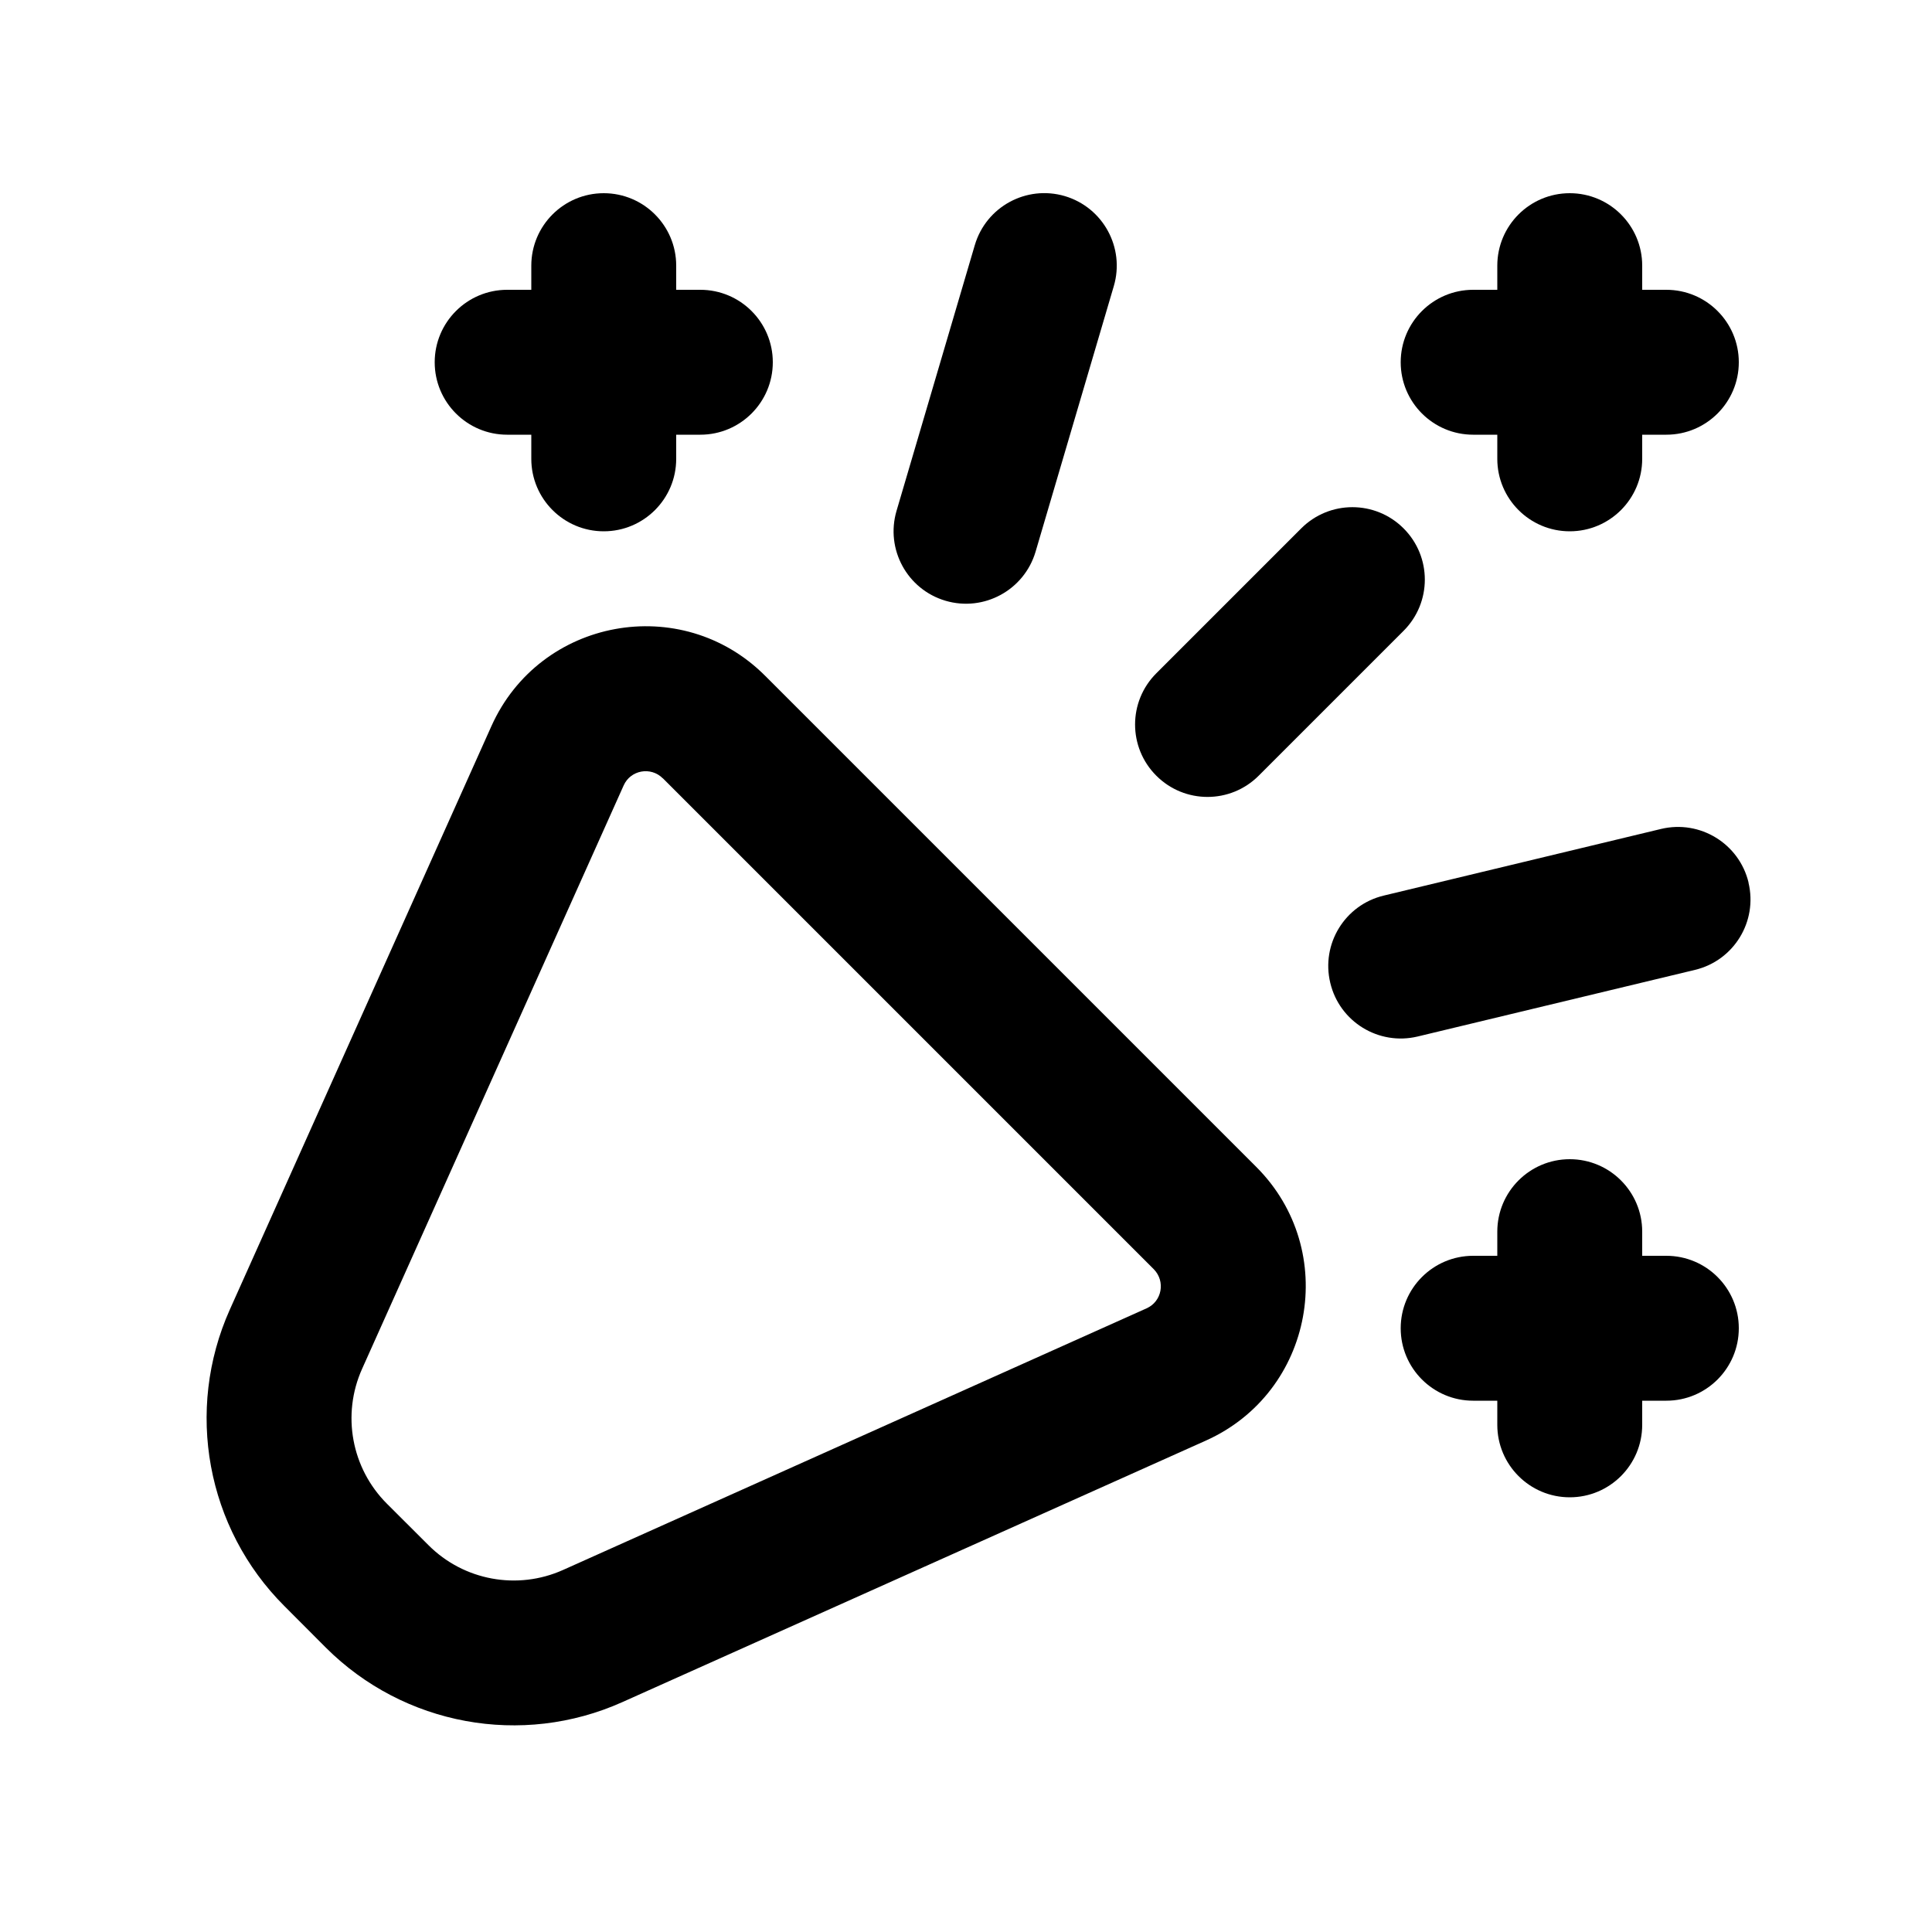 <svg xmlns="http://www.w3.org/2000/svg" viewBox="0 0 20 20"><path fill-rule="evenodd" d="M5.087 7.517c.501-1.118 1.968-1.388 2.834-.521l5.083 5.083c.867.866.597 2.333-.521 2.834l-6.04 2.707c-1.041.467-2.263.242-3.07-.564l-.429-.43c-.807-.806-1.031-2.028-.565-3.069l2.708-6.04Zm1.774.54c-.124-.124-.334-.086-.405.074l-2.708 6.04c-.212.473-.11 1.028.257 1.395l.43.429c.366.367.921.469 1.394.257l6.04-2.708c.16-.071.198-.28.075-.405l-5.083-5.083Z"/><path fill-rule="evenodd" d="M16.25 2c.414 0 .75.336.75.75v2c0 .414-.336.75-.75.75s-.75-.336-.75-.75v-2c0-.414.336-.75.75-.75Z"/><path fill-rule="evenodd" d="M6.25 2c.414 0 .75.336.75.75v2c0 .414-.336.75-.75.75s-.75-.336-.75-.75v-2c0-.414.336-.75.75-.75Z"/><path fill-rule="evenodd" d="M16.25 12c.414 0 .75.336.75.75v2c0 .414-.336.75-.75.75s-.75-.336-.75-.75v-2c0-.414.336-.75.75-.75Z"/><path fill-rule="evenodd" d="M18 3.75c0 .414-.336.75-.75.75h-2c-.414 0-.75-.336-.75-.75s.336-.75.75-.75h2c.414 0 .75.336.75.75Z"/><path fill-rule="evenodd" d="M8 3.75c0 .414-.336.75-.75.75h-2c-.414 0-.75-.336-.75-.75s.336-.75.75-.75h2c.414 0 .75.336.75.75Z"/><path fill-rule="evenodd" d="M18 13.75c0 .414-.336.75-.75.75h-2c-.414 0-.75-.336-.75-.75s.336-.75.75-.75h2c.414 0 .75.336.75.75Z"/><path fill-rule="evenodd" d="M14.53 5.47c.293.293.293.767 0 1.06l-1.5 1.5c-.293.293-.767.293-1.06 0-.293-.293-.293-.767 0-1.06l1.5-1.5c.293-.293.767-.293 1.06 0Z"/><path fill-rule="evenodd" d="M11.023 2.03c.397.118.624.535.507.932l-.81 2.75c-.118.397-.535.624-.932.507-.397-.117-.624-.534-.507-.931l.81-2.75c.117-.398.534-.625.932-.508Z"/><path fill-rule="evenodd" d="M18.1 9.136c.097.402-.15.807-.553.904l-2.872.69c-.403.096-.808-.152-.904-.555-.097-.403.151-.808.554-.904l2.871-.69c.403-.096.808.152.905.555Z"/></svg>